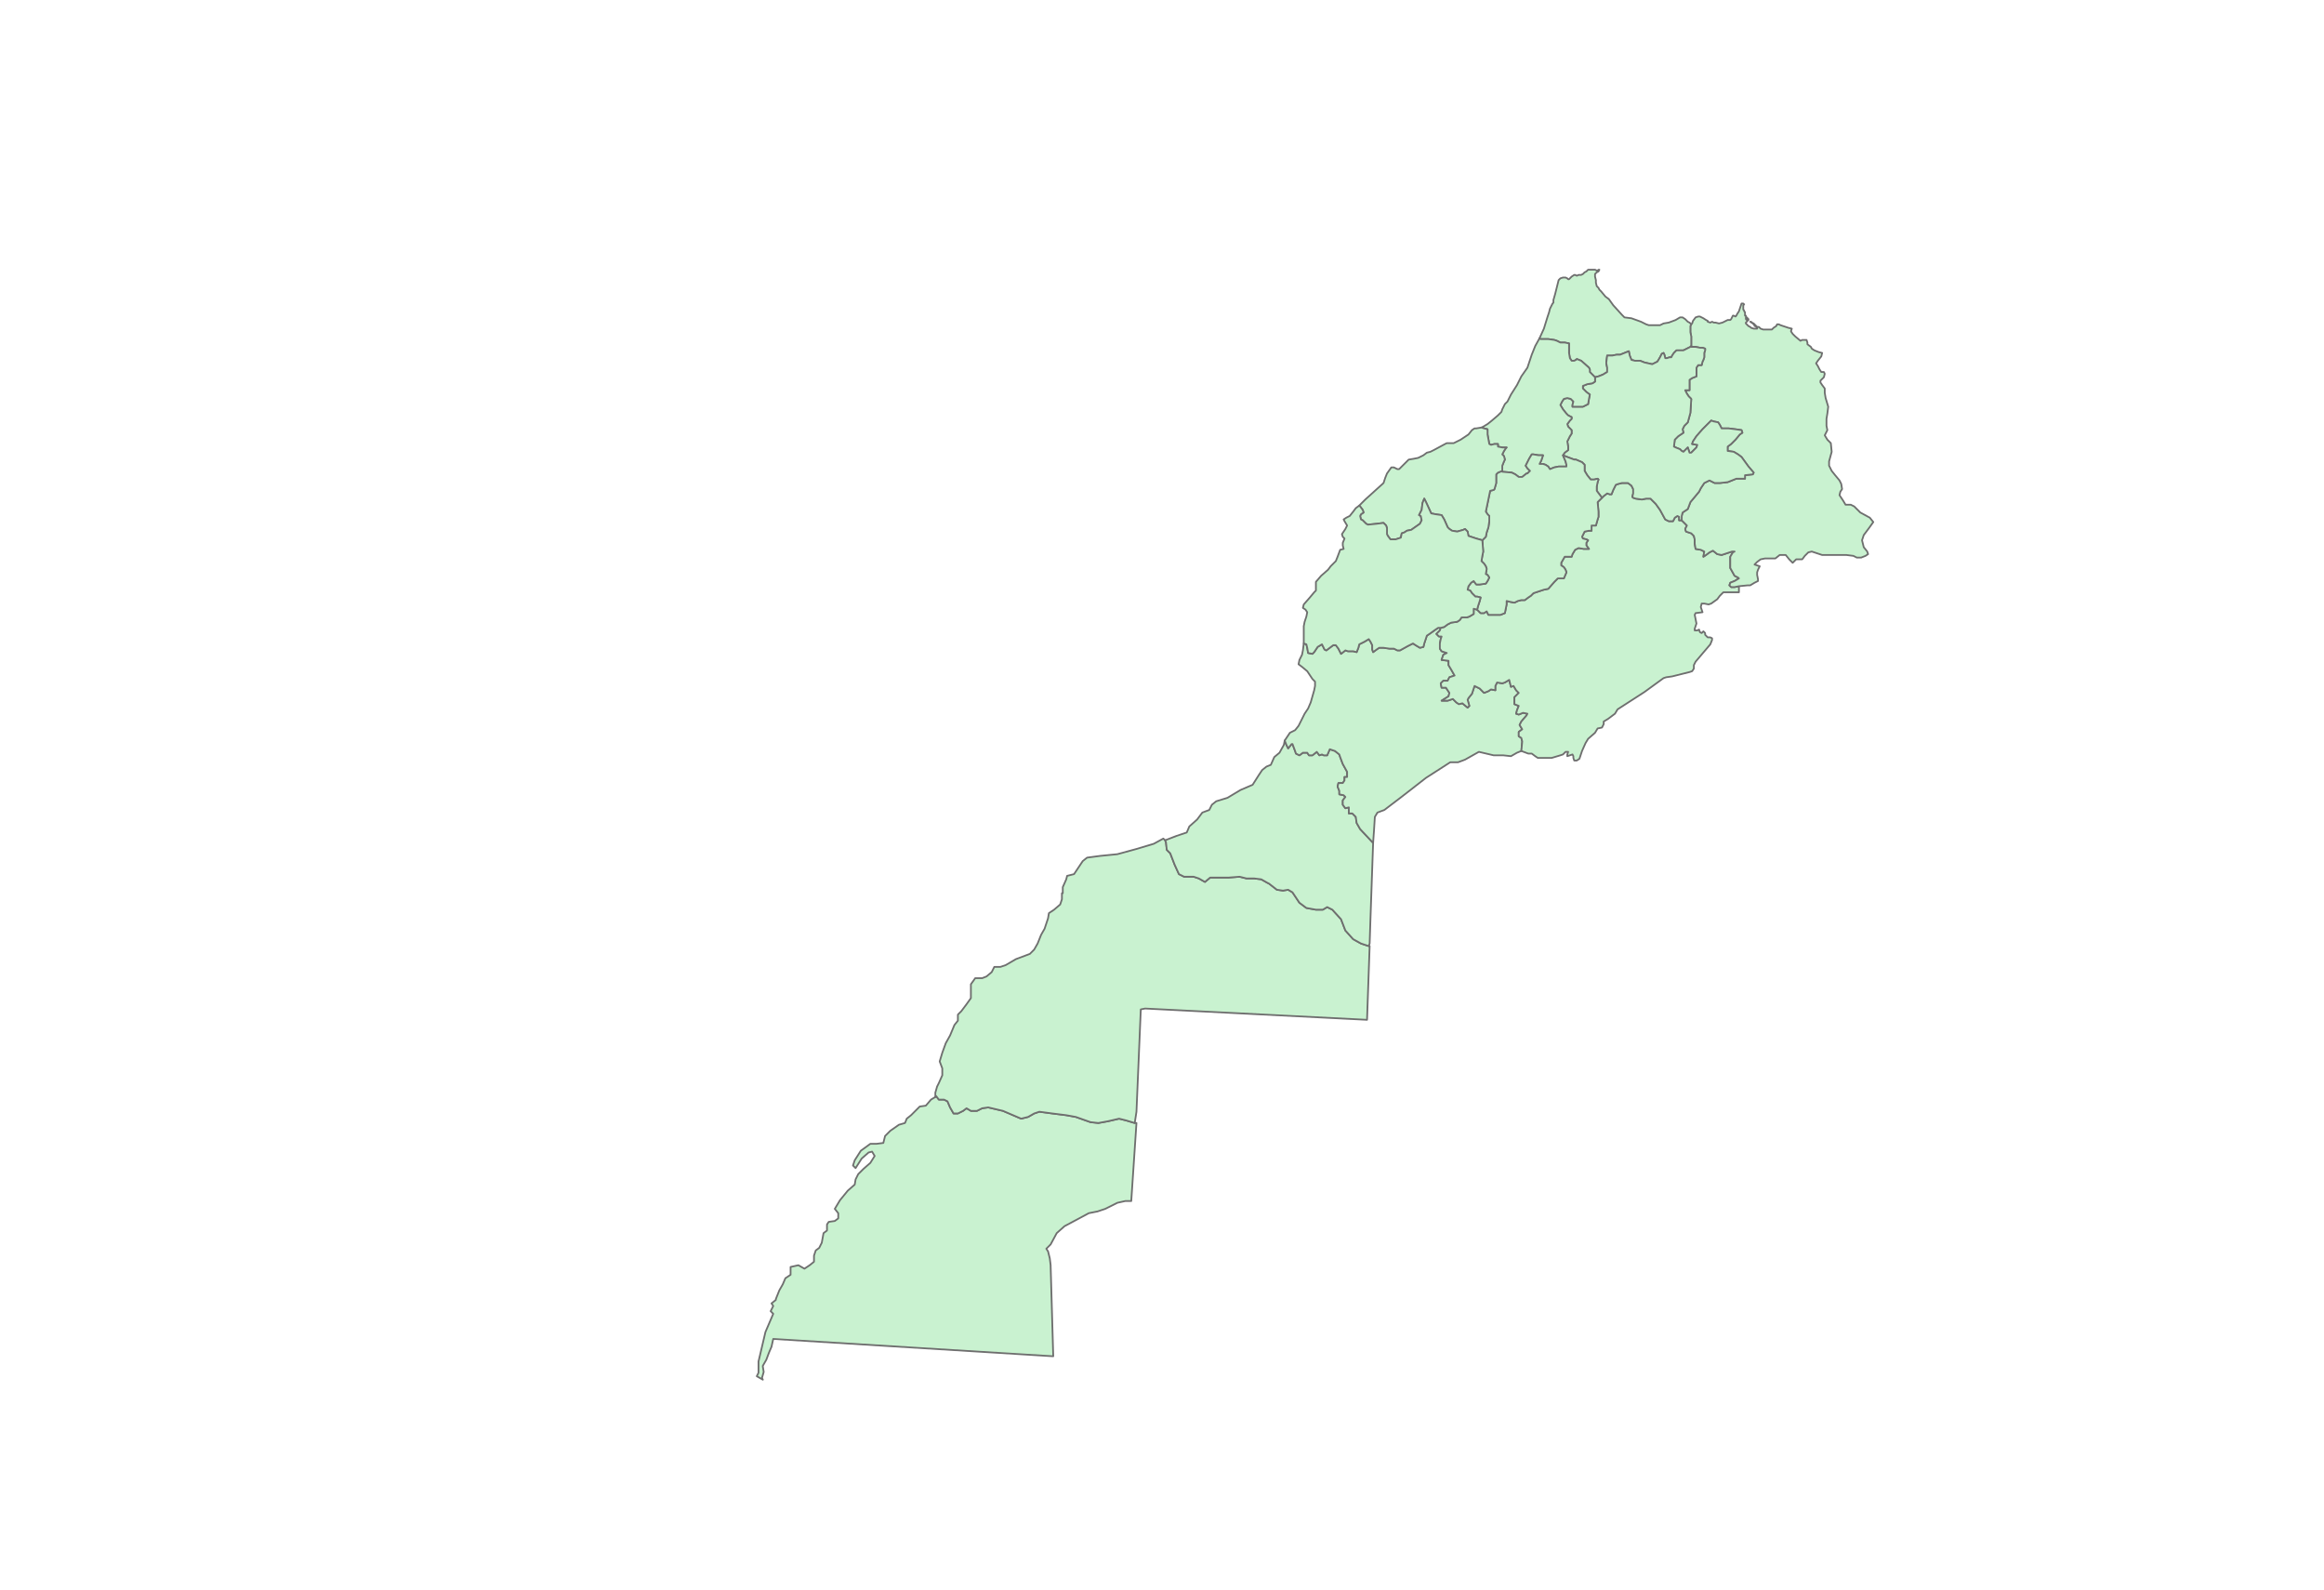 <?xml version="1.0" encoding="utf-8" standalone="no"?>
<!-- Creator: Esri ArcMap 10.3.0.4284 -->
<!DOCTYPE svg PUBLIC "-//W3C//DTD SVG 1.1//EN"  "http://www.w3.org/Graphics/SVG/1.1/DTD/svg11.dtd">
<svg width="643.493pt" height="440.249pt" viewBox="0 0 643.493 440.249" enable-background="new 0 0 643.493 440.249"
	version="1.1" xmlns="http://www.w3.org/2000/svg" xmlns:xlink="http://www.w3.org/1999/xlink" >
	<g id="Layers">
		<g id="REGIONS-2015">
			<clipPath id="SVG_CP_1">
				<path d="M0,440.249L0,0L643.493,0L643.493,440.249L0,440.249z"/>
			</clipPath>
			<path clip-path="url(#SVG_CP_1)" fill="#C9F2D0" fill-rule="evenodd" stroke="#6E6E6E" stroke-width="0.48" stroke-miterlimit="10" stroke-linecap="round" stroke-linejoin="round" d="
				M259.229,303.432L259.949,304.392L261.389,304.392L262.349,304.872L263.069,306.553L264.03,308.233L265.23,308.233
				L266.67,307.513L267.63,306.793L268.83,307.513L270.51,307.513L271.95,306.793L273.631,306.553L277.711,307.513
				L282.752,309.673L284.672,309.193L286.352,308.233L287.792,307.753L291.393,308.233L295.233,308.713L297.873,309.193
				L301.954,310.634L304.114,310.874L306.754,310.393L309.875,309.673L311.795,310.153L314.195,310.874L
				314.675,310.874L313.235,332.479L311.555,332.479L309.395,332.959L306.034,334.639L303.874,335.359L301.474,335.839
				L298.353,337.52L294.753,339.44L292.593,341.361L290.913,344.482L289.712,345.682L290.192,346.402
				L290.673,348.322L290.913,350.243L290.913,350.483L291.633,375.449L214.104,370.648L213.624,372.808L
				212.904,374.489L212.184,376.409L211.224,378.089L211.224,378.33L211.464,379.77L210.984,381.45L211.224,381.93
				L209.543,380.97L210.024,380.01L210.024,378.57L210.024,376.889L210.984,372.808L211.944,368.727L214.104,363.686
				L213.384,362.966L214.104,361.526L213.624,360.805L214.824,359.845L214.824,359.605L215.784,357.205L216.744,355.524
				L217.464,353.844L218.904,352.884L218.904,350.723L221.065,350.243L222.745,351.203L224.185,350.243L225.385,349.283
				L225.385,347.602L225.865,346.162L226.825,345.442L227.545,344.001L228.026,341.361L228.986,340.641
				L228.986,338.96L229.466,338.24L231.146,338L232.106,337.28L232.106,335.839L231.146,334.639
				L232.586,332.239L234.746,329.598L236.666,327.918L236.906,326.477L237.627,325.037L239.067,323.597L240.987,321.916
				L242.187,319.996L241.467,318.795L240.507,319.036L238.587,320.716L236.906,323.357L236.186,322.636L236.666,321.196
				L238.347,318.555L240.987,316.635L242.667,316.635L244.587,316.395L245.067,314.474L246.508,313.034
				L248.908,311.354L250.588,310.874L251.068,309.673L252.268,308.713L254.668,306.312L256.349,306.072
				L257.789,304.392L258.989,303.672L259.229,303.432z"/>
			<path clip-path="url(#SVG_CP_1)" fill="#C9F2D0" fill-rule="evenodd" stroke="#6E6E6E" stroke-width="0.48" stroke-miterlimit="10" stroke-linecap="round" stroke-linejoin="round" d="
				M326.437,241.977L327.877,242.697L329.557,242.697L330.517,242.697L331.957,243.178L333.637,244.138
				L335.077,242.937L336.758,242.937L340.118,242.937L343.238,242.697L345.159,243.178L347.319,243.178L
				349.239,243.418L350.919,244.378L351.399,244.618L353.56,246.298L355.24,246.538L356.68,246.298L357.88,247.018
				L359.8,249.899L361.72,251.339L364.361,251.82L366.281,251.82L367.481,251.099L368.921,251.82
				L371.322,254.46L372.522,257.581L374.682,259.982L376.842,261.182L379.002,261.902L379.242,261.902L
				378.522,282.307L317.075,279.186L315.875,279.426L314.675,307.753L314.195,310.874L311.795,310.153L309.875,309.673
				L306.754,310.393L304.114,310.874L301.954,310.634L297.873,309.193L295.233,308.713L291.393,308.233L
				287.792,307.753L286.352,308.233L284.672,309.193L282.752,309.673L277.711,307.513L273.631,306.553L271.95,306.793
				L270.51,307.513L268.83,307.513L267.63,306.793L266.67,307.513L265.23,308.233L264.03,308.233L
				263.069,306.553L262.349,304.872L261.389,304.392L259.949,304.392L259.229,303.432L258.989,303.672L258.989,302.472
				L259.469,300.791L259.949,299.831L260.909,297.67L260.909,295.75L260.189,293.83L260.909,291.429
				L261.869,288.788L263.069,286.628L264.27,283.747L265.23,282.547L265.23,280.866L266.19,279.906L
				267.63,277.986L268.83,276.305L268.83,273.905L268.83,272.464L270.03,270.784L271.95,270.784L
				273.151,270.304L274.591,269.104L275.311,267.663L276.991,267.663L278.431,267.183L281.311,265.503L285.152,264.062
				L286.352,262.862L287.312,261.182L288.272,258.781L289.232,257.101L290.192,254.22L290.432,252.78
				L291.873,251.82L293.553,250.379L294.033,248.939L294.033,247.259L294.273,247.259L294.273,245.578
				L295.233,243.418L295.473,242.457L297.393,241.977L298.353,240.537L299.794,238.376L300.994,237.416
				L304.594,236.936L309.395,236.456L314.675,235.016L319.476,233.575L322.116,232.135L322.596,232.615L
				322.836,233.095L323.076,235.256L324.036,236.216L325.236,239.337L326.437,241.977L326.437,241.977z"/>
			<path clip-path="url(#SVG_CP_1)" fill="#C9F2D0" fill-rule="evenodd" stroke="#6E6E6E" stroke-width="0.48" stroke-miterlimit="10" stroke-linecap="round" stroke-linejoin="round" d="
				M356.2,206.209L356.68,207.169L357.64,205.969L357.88,205.969L358.6,207.889L358.84,208.609L359.8,209.089
				L360.76,208.369L361.96,208.369L362.441,209.089L363.401,209.089L364.601,208.129L365.321,209.089
				L366.041,208.849L366.521,209.089L367.481,209.089L368.201,207.409L369.641,207.889L370.841,208.849L371.082,209.57
				L371.802,211.49L373.002,213.651L373.002,215.091L372.282,215.091L372.282,216.051L371.802,216.771L370.601,216.771
				L370.361,217.732L370.841,218.932L370.841,219.892L372.042,220.132L372.522,220.612L371.802,221.572L
				371.802,222.773L372.522,223.733L373.482,223.493L373.482,225.173L374.442,225.173L375.402,226.134L375.642,227.814
				L376.602,229.494L380.203,233.335L379.482,253.98L379.242,261.182L379.002,261.902L376.842,261.182L374.682,259.982
				L372.522,257.581L371.322,254.46L368.921,251.82L367.481,251.099L366.281,251.82L364.361,251.82
				L361.72,251.339L359.8,249.899L357.88,247.018L356.68,246.298L355.24,246.538L353.56,246.298L
				351.399,244.618L350.919,244.378L349.239,243.418L347.319,243.178L345.159,243.178L343.238,242.697L340.118,242.937
				L336.758,242.937L335.077,242.937L333.637,244.138L331.957,243.178L330.517,242.697L329.557,242.697
				L327.877,242.697L326.437,241.977L325.236,239.337L324.036,236.216L323.076,235.256L322.836,233.095L
				322.596,232.615L325.716,231.415L328.597,230.455L329.317,228.774L331.477,226.854L332.917,224.933L
				334.837,224.213L335.558,222.773L336.758,221.812L339.878,220.852L343.478,218.692L346.839,217.251L348.519,214.611
				L349.479,213.17L350.679,212.21L351.879,211.73L352.839,209.57L354.28,208.369L355.48,206.209L355.72,205.009
				L356.2,206.209z"/>
			<path clip-path="url(#SVG_CP_1)" fill="#C9F2D0" fill-rule="evenodd" stroke="#6E6E6E" stroke-width="0.48" stroke-miterlimit="10" stroke-linecap="round" stroke-linejoin="round" d="
				M398.685,178.122L398.685,179.562L399.165,180.283L400.605,180.763L399.645,181.243L399.165,182.683L401.085,182.923
				L401.085,184.124L401.805,185.324L402.765,187.004L402.045,187.244L401.325,187.484L400.845,188.445L399.645,188.445
				L398.925,189.165L399.165,190.365L399.645,190.365L400.365,190.365L401.325,191.805L401.085,192.766L
				399.165,193.966L400.845,193.966L402.285,193.486L403.245,194.446L403.965,194.926L404.925,194.686L406.365,195.886
				L406.846,195.406L406.365,193.726L406.605,193.246L407.566,192.045L408.286,189.885L409.726,190.605L
				410.926,191.805L412.126,191.325L412.846,190.845L414.046,191.085L414.046,189.885L414.526,188.925L
				415.967,189.165L416.687,188.925L417.887,188.205L418.367,190.125L419.087,189.885L419.807,191.085L420.527,191.805
				L419.327,193.006L419.327,194.926L420.527,195.406L420.047,196.607L419.807,197.567L420.527,197.807
				L421.727,197.327L422.927,197.567L422.687,198.047L421.247,199.727L420.767,200.687L421.487,201.888L
				420.527,202.608L420.527,203.808L421.247,204.288L421.487,205.249L421.247,207.889L420.047,208.369L418.367,209.33
				L416.207,209.089L413.566,209.089L409.486,208.129L405.645,210.29L403.725,211.01L401.565,211.01
				L394.844,215.331L388.363,220.372L383.323,224.213L381.403,224.933L380.683,226.134L380.443,229.974
				L380.203,233.335L376.602,229.494L375.642,227.814L375.402,226.134L374.442,225.173L373.482,225.173L373.482,223.493
				L372.522,223.733L371.802,222.773L371.802,221.572L372.522,220.612L372.042,220.132L370.841,219.892L370.841,218.932
				L370.361,217.732L370.601,216.771L371.802,216.771L372.282,216.051L372.282,215.091L373.002,215.091L373.002,213.651
				L371.802,211.49L371.082,209.57L370.841,208.849L369.641,207.889L368.201,207.409L367.481,209.089L366.521,209.089
				L366.041,208.849L365.321,209.089L364.601,208.129L363.401,209.089L362.441,209.089L361.96,208.369
				L360.76,208.369L359.8,209.089L358.84,208.609L358.6,207.889L357.88,205.969L357.64,205.969L
				356.68,207.169L356.2,206.209L355.72,205.009L357.16,202.848L358.6,202.128L359.56,200.928L360.52,199.007
				L361.24,197.567L362.201,196.126L362.921,194.446L363.881,191.085L364.121,189.885L364.121,188.685L
				363.401,187.964L361.96,185.804L360.52,184.604L359.56,183.884L359.8,182.683L360.52,181.243L
				360.76,180.043L361,178.122L361.72,178.362L361.96,179.322L362.201,180.763L363.401,181.003L
				363.881,180.523L364.841,179.082L366.041,178.362L366.761,179.803L367.241,180.043L369.161,178.602L369.881,178.602
				L370.601,179.562L371.322,181.003L372.522,180.043L373.242,180.283L374.682,180.283L375.642,180.523
				L376.122,179.322L376.362,178.362L377.802,177.642L379.002,176.922L379.482,177.642L379.963,178.602L
				379.963,179.803L380.203,180.523L381.163,179.803L381.883,179.322L383.083,179.322L384.763,179.562L
				385.963,179.562L386.923,180.043L387.643,180.043L389.804,178.842L391.244,178.122L391.964,178.602L
				393.164,179.322L394.124,179.082L394.364,178.122L395.084,175.962L395.804,175.482L397.484,174.281L398.205,173.801
				L398.925,173.801L398.685,174.521L397.724,175.482L398.445,176.202L399.165,176.202L398.925,176.922L398.685,178.122
				z"/>
			<path clip-path="url(#SVG_CP_1)" fill="#C9F2D0" fill-rule="evenodd" stroke="#6E6E6E" stroke-width="0.48" stroke-miterlimit="10" stroke-linecap="round" stroke-linejoin="round" d="
				M452.211,136.592L451.971,137.553L452.211,137.793L452.931,138.033L454.611,138.273L455.811,138.033
				L457.011,138.033L458.451,139.473L459.651,141.153L461.092,143.794L462.052,144.274L463.252,144.274L
				463.732,143.314L464.452,142.834L464.932,143.074L464.932,144.034L465.652,144.034L466.612,144.994L467.092,145.474
				L466.852,145.955L466.612,146.435L466.852,147.155L468.292,147.635L469.012,148.355L469.252,149.315L469.252,150.516
				L469.493,151.956L470.933,152.196L471.893,152.676L471.653,154.116L472.373,153.636L473.333,152.916
				L474.293,152.436L475.493,153.396L476.693,153.636L478.133,153.156L479.574,152.676L480.294,152.676L479.814,152.916
				L479.094,154.116L479.094,155.077L479.094,157.237L480.294,159.398L481.254,159.878L481.494,160.118L480.294,160.838
				L479.094,161.318L478.854,162.038L479.334,162.518L480.294,162.518L481.494,162.278L481.494,163.959L479.094,163.959
				L477.173,163.959L476.213,164.919L475.493,165.879L473.813,167.08L473.093,167.32L471.893,167.08L471.173,167.08
				L470.933,168.04L471.173,168.76L471.413,169.48L469.493,169.72L469.252,170.2L469.733,172.601L
				469.252,174.041L469.252,174.521L469.973,174.521L470.453,174.281L470.693,175.001L471.173,175.241L471.653,174.761
				L472.133,175.241L472.133,175.722L472.853,176.442L473.573,176.442L474.053,176.682L474.053,177.162L
				473.573,178.362L469.493,183.163L469.012,184.124L469.012,185.084L468.532,185.804L467.812,186.044L463.012,187.244
				L461.332,187.484L460.612,187.724L455.331,191.565L447.89,196.366L447.17,197.567L445.25,199.007L
				444.05,199.727L444.05,200.447L443.57,201.408L442.369,201.648L441.649,202.848L439.729,204.528L439.009,205.729
				L438.049,207.889L437.329,210.05L436.609,210.53L435.889,210.53L435.649,209.81L435.649,209.33L
				435.409,208.849L433.969,209.33L433.969,208.849L434.209,208.129L433.969,208.129L433.488,208.129L432.768,208.849
				L432.048,209.089L429.648,209.81L427.488,209.81L425.808,209.81L425.088,209.33L424.127,208.609
				L423.167,208.609L421.247,207.889L421.487,205.249L421.247,204.288L420.527,203.808L420.527,202.608L
				421.487,201.888L420.767,200.687L421.247,199.727L422.687,198.047L422.927,197.567L421.727,197.327L420.527,197.807
				L419.807,197.567L420.047,196.607L420.527,195.406L419.327,194.926L419.327,193.006L420.527,191.805
				L419.807,191.085L419.087,189.885L418.367,190.125L417.887,188.205L416.687,188.925L415.967,189.165L
				414.526,188.925L414.046,189.885L414.046,191.085L412.846,190.845L412.126,191.325L410.926,191.805L
				409.726,190.605L408.286,189.885L407.566,192.045L406.605,193.246L406.365,193.726L406.846,195.406L406.365,195.886
				L404.925,194.686L403.965,194.926L403.245,194.446L402.285,193.486L400.845,193.966L399.165,193.966L401.085,192.766
				L401.325,191.805L400.365,190.365L399.645,190.365L399.165,190.365L398.925,189.165L399.645,188.445L400.845,188.445
				L401.325,187.484L402.045,187.244L402.765,187.004L401.805,185.324L401.085,184.124L401.085,182.923L
				399.165,182.683L399.645,181.243L400.605,180.763L399.165,180.283L398.685,179.562L398.685,178.122L398.925,176.922
				L399.165,176.202L398.445,176.202L397.724,175.482L398.685,174.521L398.925,173.801L399.885,173.561L400.845,172.841
				L401.805,172.361L403.485,172.121L404.205,171.641L404.685,170.92L406.125,170.92L406.846,170.68
				L408.046,169.96L408.046,168.52L409.006,168.76L409.246,169L409.966,169.72L410.926,169.72
				L411.646,169.24L412.126,170.2L413.086,170.2L415.486,170.2L416.687,169.72L417.167,167.32L
				417.167,166.359L418.127,166.599L419.327,166.839L420.287,166.359L421.247,166.119L422.207,166.119L
				423.167,165.399L423.887,164.919L424.608,164.199L426.048,163.719L427.488,163.239L428.688,162.999L430.368,161.078
				L431.328,160.118L432.048,160.118L433.008,160.118L433.729,158.437L433.488,157.717L433.008,156.997L
				432.288,156.517L432.288,155.797L433.248,154.116L433.729,154.116L435.169,154.116L435.409,153.396L436.129,152.196
				L437.089,151.716L438.529,151.956L439.489,151.956L439.969,151.956L439.249,150.996L439.249,150.276L439.729,149.555
				L439.249,149.315L438.289,149.075L438.049,148.595L438.769,147.155L439.969,146.915L440.689,146.915L
				440.689,145.474L441.169,145.474L441.889,145.474L442.369,143.794L442.61,143.074L442.61,141.634L442.369,138.993
				L443.57,137.793L444.05,137.312L445.01,136.592L445.73,136.832L446.21,136.832L446.69,135.632L447.41,134.192
				L448.13,133.952L449.09,133.712L450.77,133.712L451.731,134.432L452.211,135.392L452.211,136.592z
				"/>
			<path clip-path="url(#SVG_CP_1)" fill="#C9F2D0" fill-rule="evenodd" stroke="#6E6E6E" stroke-width="0.48" stroke-miterlimit="10" stroke-linecap="round" stroke-linejoin="round" d="
				M483.414,87.381L483.414,87.621L484.134,88.341L484.134,88.581L483.894,88.341L483.414,87.861L483.414,88.101
				L483.414,88.341L483.654,88.581L483.894,88.821L483.654,89.061L483.414,89.301L483.414,89.541L483.654,89.781
				L483.894,90.021L484.134,90.261L484.614,90.501L484.854,90.741L485.574,90.982L485.814,90.982L486.054,90.982
				L486.534,90.982L486.534,90.741L486.294,90.501L486.054,90.261L485.814,90.261L485.814,90.021L485.574,89.781
				L485.334,89.541L484.614,89.061L484.854,89.061L485.094,89.301L485.574,89.541L485.814,89.781L486.294,90.261
				L486.534,90.501L487.014,90.501L487.495,90.982L488.215,91.222L489.175,91.222L489.895,91.222L490.615,91.222
				L491.095,90.741L491.815,90.261L492.055,89.781L492.535,89.781L493.015,90.021L493.735,90.261L495.175,90.741
				L496.135,90.982L495.895,91.702L496.376,92.422L497.096,93.142L498.536,94.342L499.016,94.102L500.216,94.102
				L500.456,94.822L500.456,95.303L501.416,96.023L501.656,96.503L502.376,96.983L503.576,97.463L504.536,97.703
				L504.296,98.663L503.336,99.864L502.856,100.584L503.336,101.304L503.816,102.264L504.296,102.984L505.017,102.984
				L505.257,103.464L505.017,104.425L504.056,105.385L504.056,105.865L504.536,106.585L505.257,107.545L
				505.257,108.746L505.497,110.186L506.217,112.587L505.977,114.507L505.737,115.947L505.737,117.868L505.977,119.068
				L505.257,120.509L505.977,121.709L506.937,122.669L507.177,125.07L506.457,127.71L506.457,128.911L507.177,130.351
				L508.137,131.551L509.337,132.991L509.817,133.952L510.057,135.392L509.577,136.112L509.337,137.072L
				510.297,138.513L511.017,139.713L512.457,139.713L513.417,140.193L515.098,141.874L517.738,143.314L
				518.698,144.514L517.498,146.195L516.058,148.115L515.578,149.555L516.058,151.476L517.018,152.676L517.258,153.396
				L516.538,153.876L515.338,154.357L514.138,154.357L513.177,153.876L511.257,153.636L504.536,153.636L
				501.656,152.676L500.696,152.916L499.736,153.876L499.016,154.837L497.336,154.837L496.856,155.317L
				496.376,155.797L495.415,154.837L494.455,153.636L492.775,153.636L491.575,154.597L490.375,154.597L
				488.695,154.597L487.495,154.837L486.534,155.557L485.814,156.277L486.534,156.517L487.255,156.757L486.774,157.717
				L486.534,158.437L486.534,159.158L486.774,160.358L486.774,160.838L485.814,161.318L484.614,162.038
				L483.894,162.038L481.494,162.278L480.294,162.518L479.334,162.518L478.854,162.038L479.094,161.318L480.294,160.838
				L481.494,160.118L481.254,159.878L480.294,159.398L479.094,157.237L479.094,155.077L479.094,154.116L479.814,152.916
				L480.294,152.676L479.574,152.676L478.133,153.156L476.693,153.636L475.493,153.396L474.293,152.436L473.333,152.916
				L472.373,153.636L471.653,154.116L471.893,152.676L470.933,152.196L469.493,151.956L469.252,150.516L
				469.252,149.315L469.012,148.355L468.292,147.635L466.852,147.155L466.612,146.435L466.852,145.955L467.092,145.474
				L466.612,144.994L465.652,144.034L465.652,142.834L465.892,141.874L467.332,140.913L468.052,138.993L470.453,136.112
				L470.933,135.152L471.893,133.712L473.333,132.991L474.773,133.712L476.213,133.712L478.374,133.472
				L480.774,132.511L481.734,132.511L483.174,132.511L483.174,131.551L485.334,131.311L485.574,130.831L
				484.134,129.151L482.214,126.51L481.254,125.79L480.054,125.07L478.374,124.83L478.374,123.629L479.334,122.909
				L480.534,121.709L481.734,120.268L482.454,119.788L482.214,119.068L480.534,118.828L478.614,118.588L
				476.693,118.588L476.213,117.628L475.733,116.908L474.533,116.668L473.813,116.428L473.093,117.148L
				471.413,118.828L469.733,120.749L468.772,122.189L468.532,122.909L469.973,123.149L469.733,123.869L
				469.012,124.589L468.292,125.31L467.812,125.31L467.572,124.589L467.332,123.869L466.852,124.349L
				466.132,125.07L465.652,124.83L465.172,124.349L463.972,123.869L463.492,123.629L463.732,121.709L464.692,120.749
				L466.132,119.788L465.892,118.828L466.372,117.868L467.332,116.908L468.052,114.267L468.292,110.426
				L467.572,109.706L467.092,108.986L466.612,108.026L467.812,108.026L467.812,106.585L467.812,105.145L
				468.532,104.665L469.733,104.185L469.733,101.784L470.213,101.064L470.933,101.064L471.173,101.064L471.413,100.104
				L471.653,99.624L471.893,98.903L471.893,97.703L472.133,96.983L472.133,96.503L471.413,96.263L470.693,96.263
				L469.493,96.023L468.292,96.023L468.292,95.783L468.292,95.303L468.292,94.342L468.292,93.142L468.052,91.942
				L468.052,91.222L468.052,90.261L468.292,89.781L468.532,89.541L468.772,88.821L469.493,87.861L470.213,87.621
				L470.693,87.621L471.173,87.861L471.653,88.101L472.373,88.581L472.853,88.821L472.853,89.061L473.573,89.301
				L474.053,89.061L474.533,89.301L475.013,89.301L475.973,89.541L476.933,89.301L477.893,88.821L478.374,88.581
				L478.854,88.581L479.094,88.581L479.334,88.341L479.574,87.861L479.814,87.381L480.054,87.381L480.534,87.621
				L480.774,87.381L481.014,86.901L481.494,86.18L481.734,85.46L481.974,84.74L482.214,84.02L482.454,84.02
				L482.694,84.02L482.934,84.26L482.694,84.5L482.694,84.98L482.694,85.7L482.934,85.94L482.934,86.18
				L483.174,86.42L483.174,86.901L483.174,87.141L483.174,87.381L483.414,87.381z"/>
			<path clip-path="url(#SVG_CP_1)" fill="#C9F2D0" fill-rule="evenodd" stroke="#6E6E6E" stroke-width="0.48" stroke-miterlimit="10" stroke-linecap="round" stroke-linejoin="round" d="
				M441.649,74.658L442.129,74.898L442.369,74.898L442.61,74.658L442.85,74.658L442.61,75.138L442.129,75.378
				L441.649,75.858L441.649,76.578L441.889,77.538L441.889,78.259L442.129,79.219L442.61,79.699L442.85,80.179
				L443.33,80.659L444.53,82.099L445.49,82.82L446.69,84.5L449.09,87.141L449.81,87.861L451.731,88.101
				L454.371,89.061L455.811,89.781L456.531,90.021L457.731,90.021L458.451,90.021L459.651,90.021L460.612,89.541
				L462.052,89.301L463.972,88.581L465.172,87.861L465.892,87.861L466.612,88.341L467.332,89.061L467.812,89.301
				L468.292,89.781L468.052,90.261L468.052,91.222L468.052,91.942L468.292,93.142L468.292,94.342L468.292,95.303
				L468.292,95.783L468.052,96.023L467.092,96.503L466.132,96.983L464.932,96.983L464.212,96.983L463.492,97.703
				L463.012,98.423L462.772,98.903L462.292,98.903L461.572,99.143L461.092,99.143L460.852,98.183L460.612,97.703
				L460.131,97.943L459.651,98.903L458.931,100.104L457.491,100.824L455.331,100.344L454.131,99.864L452.691,99.864
				L451.731,99.624L451.25,98.423L451.01,97.223L449.81,97.703L448.61,98.183L447.65,98.183L446.45,98.423
				L445.49,98.423L445.01,98.423L444.77,100.344L444.77,100.584L445.01,101.784L445.01,102.984L443.81,103.705
				L442.61,104.185L441.649,104.425L440.929,103.705L440.209,102.984L440.209,102.264L439.969,101.784L
				437.809,99.864L436.609,99.384L436.369,99.624L435.889,99.864L435.169,99.864L434.689,99.143L434.449,97.703
				L434.449,96.503L434.449,95.062L433.248,94.822L432.048,94.822L431.088,94.342L430.368,94.102L428.688,93.862
				L426.528,93.862L426.288,93.622L427.488,90.982L428.448,87.861L428.688,87.141L428.928,86.42L429.168,85.46
				L429.888,84.02L430.128,83.78L430.128,83.06L430.608,81.379L431.088,79.459L431.568,77.538L432.048,77.058
				L432.768,76.818L433.488,76.818L433.969,77.058L434.209,77.298L434.449,77.298L434.689,77.058L435.169,76.578
				L435.889,76.098L436.129,76.098L436.609,76.338L437.089,76.098L437.809,76.098L438.289,75.858L438.769,75.378
				L439.249,75.138L439.729,74.658L440.209,74.658L440.929,74.658L441.649,74.658z"/>
			<path clip-path="url(#SVG_CP_1)" fill="#C9F2D0" fill-rule="evenodd" stroke="#6E6E6E" stroke-width="0.48" stroke-miterlimit="10" stroke-linecap="round" stroke-linejoin="round" d="
				M472.133,96.983L471.893,97.703L471.893,98.903L471.653,99.624L471.413,100.104L471.173,101.064L470.933,101.064
				L470.213,101.064L469.733,101.784L469.733,104.185L468.532,104.665L467.812,105.145L467.812,106.585L
				467.812,108.026L466.612,108.026L467.092,108.986L467.572,109.706L468.292,110.426L468.052,114.267L467.332,116.908
				L466.372,117.868L465.892,118.828L466.132,119.788L464.692,120.749L463.732,121.709L463.492,123.629L
				463.972,123.869L465.172,124.349L465.652,124.83L466.132,125.07L466.852,124.349L467.332,123.869L467.572,124.589
				L467.812,125.31L468.292,125.31L469.012,124.589L469.733,123.869L469.973,123.149L468.532,122.909
				L468.772,122.189L469.733,120.749L471.413,118.828L473.093,117.148L473.813,116.428L474.533,116.668
				L475.733,116.908L476.213,117.628L476.693,118.588L478.614,118.588L480.534,118.828L482.214,119.068
				L482.454,119.788L481.734,120.268L480.534,121.709L479.334,122.909L478.374,123.629L478.374,124.83L
				480.054,125.07L481.254,125.79L482.214,126.51L484.134,129.151L485.574,130.831L485.334,131.311L483.174,131.551
				L483.174,132.511L481.734,132.511L480.774,132.511L478.374,133.472L476.213,133.712L474.773,133.712
				L473.333,132.991L471.893,133.712L470.933,135.152L470.453,136.112L468.052,138.993L467.332,140.913
				L465.892,141.874L465.652,142.834L465.652,144.034L464.932,144.034L464.932,143.074L464.452,142.834L463.732,143.314
				L463.252,144.274L462.052,144.274L461.092,143.794L459.651,141.153L458.451,139.473L457.011,138.033L
				455.811,138.033L454.611,138.273L452.931,138.033L452.211,137.793L451.971,137.553L452.211,136.592L
				452.211,135.392L451.731,134.432L450.77,133.712L449.09,133.712L448.13,133.952L447.41,134.192L446.69,135.632
				L446.21,136.832L445.73,136.832L445.01,136.592L444.05,137.312L443.57,137.793L442.85,136.832L
				442.129,135.872L442.129,134.672L442.369,133.472L442.61,132.751L442.369,132.511L441.409,132.751L
				440.449,132.751L439.489,131.551L438.769,130.351L438.769,129.151L438.769,128.67L438.049,127.95L
				436.369,127.23L435.889,127.23L433.969,126.51L432.768,126.03L433.248,125.31L434.209,124.589L
				434.209,123.629L433.969,122.189L434.689,120.749L435.169,120.028L435.169,119.068L434.209,118.108L
				433.969,117.388L434.689,116.428L435.169,115.947L435.169,115.467L434.209,114.987L433.729,114.507L432.768,113.307
				L432.048,112.107L432.528,111.146L433.008,110.426L433.969,110.186L434.929,110.426L435.649,111.146L435.409,112.107
				L435.409,112.587L436.849,112.587L438.289,112.587L439.729,111.866L439.969,110.426L440.209,109.226
				L439.249,108.506L438.289,107.545L438.289,106.825L439.489,106.345L440.929,106.105L441.649,105.625L441.649,104.425
				L442.61,104.185L443.81,103.705L445.01,102.984L445.01,101.784L444.77,100.584L444.77,100.344L
				445.01,98.423L445.49,98.423L446.45,98.423L447.65,98.183L448.61,98.183L449.81,97.703L451.01,97.223
				L451.25,98.423L451.731,99.624L452.691,99.864L454.131,99.864L455.331,100.344L457.491,100.824L458.931,100.104
				L459.651,98.903L460.131,97.943L460.612,97.703L460.852,98.183L461.092,99.143L461.572,99.143L462.292,98.903
				L462.772,98.903L463.012,98.423L463.492,97.703L464.212,96.983L464.932,96.983L466.132,96.983L467.092,96.503
				L468.052,96.023L468.292,95.783L468.292,96.023L469.493,96.023L470.693,96.263L471.413,96.263L472.133,96.503
				L472.133,96.983z"/>
			<path clip-path="url(#SVG_CP_1)" fill="#C9F2D0" fill-rule="evenodd" stroke="#6E6E6E" stroke-width="0.48" stroke-miterlimit="10" stroke-linecap="round" stroke-linejoin="round" d="
				M435.169,99.864L435.889,99.864L436.369,99.624L436.609,99.384L437.809,99.864L439.969,101.784L440.209,102.264
				L440.209,102.984L440.929,103.705L441.649,104.425L441.649,105.625L440.929,106.105L439.489,106.345L438.289,106.825
				L438.289,107.545L439.249,108.506L440.209,109.226L439.969,110.426L439.729,111.866L438.289,112.587
				L436.849,112.587L435.409,112.587L435.409,112.107L435.649,111.146L434.929,110.426L433.969,110.186L
				433.008,110.426L432.528,111.146L432.048,112.107L432.768,113.307L433.729,114.507L434.209,114.987L435.169,115.467
				L435.169,115.947L434.689,116.428L433.969,117.388L434.209,118.108L435.169,119.068L435.169,120.028
				L434.689,120.749L433.969,122.189L434.209,123.629L434.209,124.589L433.248,125.31L432.768,126.03
				L433.488,127.71L433.729,128.67L433.729,129.151L432.768,129.151L431.568,129.151L430.368,129.391L
				429.168,129.871L428.688,129.151L427.968,128.67L427.248,128.43L426.288,128.43L426.768,127.47L427.248,126.03
				L426.048,126.03L424.608,125.79L424.127,125.79L423.407,126.99L422.447,128.911L422.927,129.631L
				423.647,130.351L422.927,131.071L422.687,131.071L421.487,132.031L420.527,132.031L419.567,131.311L418.607,130.831
				L415.967,130.591L415.967,130.351L415.967,128.911L416.447,127.71L416.687,127.23L416.447,126.27L
				415.967,125.79L416.447,124.83L416.927,124.109L417.167,123.869L415.967,123.869L414.766,123.629L414.766,122.909
				L414.286,122.909L413.806,122.909L412.846,123.149L412.366,122.909L411.886,120.268L411.886,118.828
				L410.926,118.588L410.206,118.348L410.686,118.108L411.886,117.388L413.086,116.428L414.766,114.987L
				415.727,114.027L415.967,113.307L416.687,111.866L417.407,111.146L418.367,109.226L420.047,106.585L421.247,104.185
				L422.927,101.784L424.127,98.183L425.088,95.783L426.288,93.622L426.528,93.862L428.688,93.862L430.368,94.102
				L431.088,94.342L432.048,94.822L433.248,94.822L434.449,95.062L434.449,96.503L434.449,97.703L434.689,99.143
				L435.169,99.864z"/>
			<path clip-path="url(#SVG_CP_1)" fill="#C9F2D0" fill-rule="evenodd" stroke="#6E6E6E" stroke-width="0.48" stroke-miterlimit="10" stroke-linecap="round" stroke-linejoin="round" d="
				M428.688,129.151L429.168,129.871L430.368,129.391L431.568,129.151L432.768,129.151L433.729,129.151
				L433.729,128.67L433.488,127.71L432.768,126.03L433.969,126.51L435.889,127.23L436.369,127.23L
				438.049,127.95L438.769,128.67L438.769,129.151L438.769,130.351L439.489,131.551L440.449,132.751L
				441.409,132.751L442.369,132.511L442.61,132.751L442.369,133.472L442.129,134.672L442.129,135.872L
				442.85,136.832L443.57,137.793L442.369,138.993L442.61,141.634L442.61,143.074L442.369,143.794L
				441.889,145.474L441.169,145.474L440.689,145.474L440.689,146.915L439.969,146.915L438.769,147.155L438.049,148.595
				L438.289,149.075L439.249,149.315L439.729,149.555L439.249,150.276L439.249,150.996L439.969,151.956
				L439.489,151.956L438.529,151.956L437.089,151.716L436.129,152.196L435.409,153.396L435.169,154.116L433.729,154.116
				L433.248,154.116L432.288,155.797L432.288,156.517L433.008,156.997L433.488,157.717L433.729,158.437L
				433.008,160.118L432.048,160.118L431.328,160.118L430.368,161.078L428.688,162.999L427.488,163.239L
				426.048,163.719L424.608,164.199L423.887,164.919L423.167,165.399L422.207,166.119L421.247,166.119L420.287,166.359
				L419.327,166.839L418.127,166.599L417.167,166.359L417.167,167.32L416.687,169.72L415.486,170.2L
				413.086,170.2L412.126,170.2L411.646,169.24L410.926,169.72L409.966,169.72L409.246,169L
				409.006,168.76L409.246,167.8L409.726,166.359L409.966,165.399L409.006,165.159L408.526,165.159L407.566,164.199
				L407.086,163.479L406.365,163.239L406.605,162.278L407.326,161.318L408.046,160.838L408.766,161.798L
				409.726,161.798L411.406,161.558L411.886,160.838L412.366,159.878L411.886,159.158L411.406,158.918L
				411.646,157.477L411.406,156.757L410.926,156.037L410.206,155.317L410.446,153.876L410.686,152.676L410.446,149.555
				L411.406,148.595L411.646,147.395L412.126,145.955L412.366,144.274L412.366,143.314L412.366,142.834L
				411.886,142.354L411.406,141.634L412.606,135.872L413.566,135.632L413.806,135.392L414.286,133.712L414.286,131.311
				L414.766,130.831L415.967,130.351L415.967,130.591L418.607,130.831L419.567,131.311L420.527,132.031L421.487,132.031
				L422.687,131.071L422.927,131.071L423.647,130.351L422.927,129.631L422.447,128.911L423.407,126.99L
				424.127,125.79L424.608,125.79L426.048,126.03L427.248,126.03L426.768,127.47L426.288,128.43L427.248,128.43
				L427.968,128.67L428.688,129.151z"/>
			<path clip-path="url(#SVG_CP_1)" fill="#C9F2D0" fill-rule="evenodd" stroke="#6E6E6E" stroke-width="0.48" stroke-miterlimit="10" stroke-linecap="round" stroke-linejoin="round" d="
				M410.206,118.348L410.926,118.588L411.886,118.828L411.886,120.268L412.366,122.909L412.846,123.149
				L413.806,122.909L414.286,122.909L414.766,122.909L414.766,123.629L415.967,123.869L417.167,123.869L416.927,124.109
				L416.447,124.83L415.967,125.79L416.447,126.27L416.687,127.23L416.447,127.71L415.967,128.911
				L415.967,130.351L414.766,130.831L414.286,131.311L414.286,133.712L413.806,135.392L413.566,135.632L412.606,135.872
				L411.406,141.634L411.886,142.354L412.366,142.834L412.366,143.314L412.366,144.274L412.126,145.955L
				411.646,147.395L411.406,148.595L410.446,149.555L408.766,149.075L406.605,148.355L406.365,147.155L
				405.645,146.435L405.165,146.675L403.485,147.155L402.045,146.915L401.325,146.435L400.845,145.955L399.885,143.794
				L399.165,142.594L397.484,142.354L396.284,142.114L394.844,138.993L394.364,138.033L393.884,139.233
				L393.644,141.153L393.164,142.114L392.924,142.594L393.404,142.834L393.644,144.034L393.164,144.994L390.764,146.675
				L389.564,146.915L388.844,147.395L388.123,147.635L387.883,148.835L386.443,149.315L385.963,149.315L
				385.723,149.315L385.003,149.315L384.283,148.355L384.043,147.875L384.043,146.195L383.803,145.474L383.083,144.754
				L381.163,144.994L378.762,145.234L378.282,144.994L377.322,144.034L376.842,143.794L376.602,142.834L
				376.842,142.354L377.562,141.874L377.322,141.153L376.602,140.193L376.362,139.953L376.842,139.473L378.042,138.273
				L383.083,133.712L383.563,132.271L384.043,131.071L385.243,129.391L385.963,129.391L386.923,129.871L387.403,129.871
				L389.324,127.95L390.044,127.23L391.484,126.99L392.684,126.75L394.124,126.03L395.084,125.31L396.044,125.07
				L397.004,124.589L400.125,122.909L400.605,122.669L401.325,122.669L402.525,122.669L403.005,122.429L
				404.445,121.709L405.165,121.229L406.605,120.268L407.566,119.068L408.286,118.588L408.766,118.588L410.206,118.348
				z"/>
			<path clip-path="url(#SVG_CP_1)" fill="#C9F2D0" fill-rule="evenodd" stroke="#6E6E6E" stroke-width="0.48" stroke-miterlimit="10" stroke-linecap="round" stroke-linejoin="round" d="
				M402.045,146.915L403.485,147.155L405.165,146.675L405.645,146.435L406.365,147.155L406.605,148.355
				L408.766,149.075L410.446,149.555L410.686,152.676L410.446,153.876L410.206,155.317L410.926,156.037
				L411.406,156.757L411.646,157.477L411.406,158.918L411.886,159.158L412.366,159.878L411.886,160.838L
				411.406,161.558L409.726,161.798L408.766,161.798L408.046,160.838L407.326,161.318L406.605,162.278L406.365,163.239
				L407.086,163.479L407.566,164.199L408.526,165.159L409.006,165.159L409.966,165.399L409.726,166.359L409.246,167.8
				L409.006,168.76L408.046,168.52L408.046,169.96L406.846,170.68L406.125,170.92L404.685,170.92
				L404.205,171.641L403.485,172.121L401.805,172.361L400.845,172.841L399.885,173.561L398.925,173.801L
				398.205,173.801L397.484,174.281L395.804,175.482L395.084,175.962L394.364,178.122L394.124,179.082L393.164,179.322
				L391.964,178.602L391.244,178.122L389.804,178.842L387.643,180.043L386.923,180.043L385.963,179.562
				L384.763,179.562L383.083,179.322L381.883,179.322L381.163,179.803L380.203,180.523L379.963,179.803
				L379.963,178.602L379.482,177.642L379.002,176.922L377.802,177.642L376.362,178.362L376.122,179.322L
				375.642,180.523L374.682,180.283L373.242,180.283L372.522,180.043L371.322,181.003L370.601,179.562L
				369.881,178.602L369.161,178.602L367.241,180.043L366.761,179.803L366.041,178.362L364.841,179.082L363.881,180.523
				L363.401,181.003L362.201,180.763L361.96,179.322L361.72,178.362L361,178.122L361,176.442
				L361,174.521L361,173.321L361.24,172.121L361.72,170.68L361.96,169.48L361.48,168.76L
				360.76,168.28L361,167.32L362.681,165.399L363.881,163.959L364.361,163.479L364.361,161.078L365.801,159.398
				L367.721,157.717L368.441,156.757L369.881,155.317L370.361,154.116L371.082,152.196L372.042,151.956L
				371.802,150.996L371.802,150.276L372.282,149.075L371.802,148.595L371.562,147.875L372.522,146.435L373.002,145.474
				L372.282,144.274L372.042,143.794L372.762,143.314L373.722,142.834L374.682,141.634L375.402,140.673L376.362,139.953
				L376.602,140.193L377.322,141.153L377.562,141.874L376.842,142.354L376.602,142.834L376.842,143.794L377.322,144.034
				L378.282,144.994L378.762,145.234L381.163,144.994L383.083,144.754L383.803,145.474L384.043,146.195L
				384.043,147.875L384.283,148.355L385.003,149.315L385.723,149.315L385.963,149.315L386.443,149.315L
				387.883,148.835L388.123,147.635L388.844,147.395L389.564,146.915L390.764,146.675L393.164,144.994L393.644,144.034
				L393.404,142.834L392.924,142.594L393.164,142.114L393.644,141.153L393.884,139.233L394.364,138.033L394.844,138.993
				L396.284,142.114L397.484,142.354L399.165,142.594L399.885,143.794L400.845,145.955L401.325,146.435L
				402.045,146.915z"/>
		</g>
	</g>
</svg>
